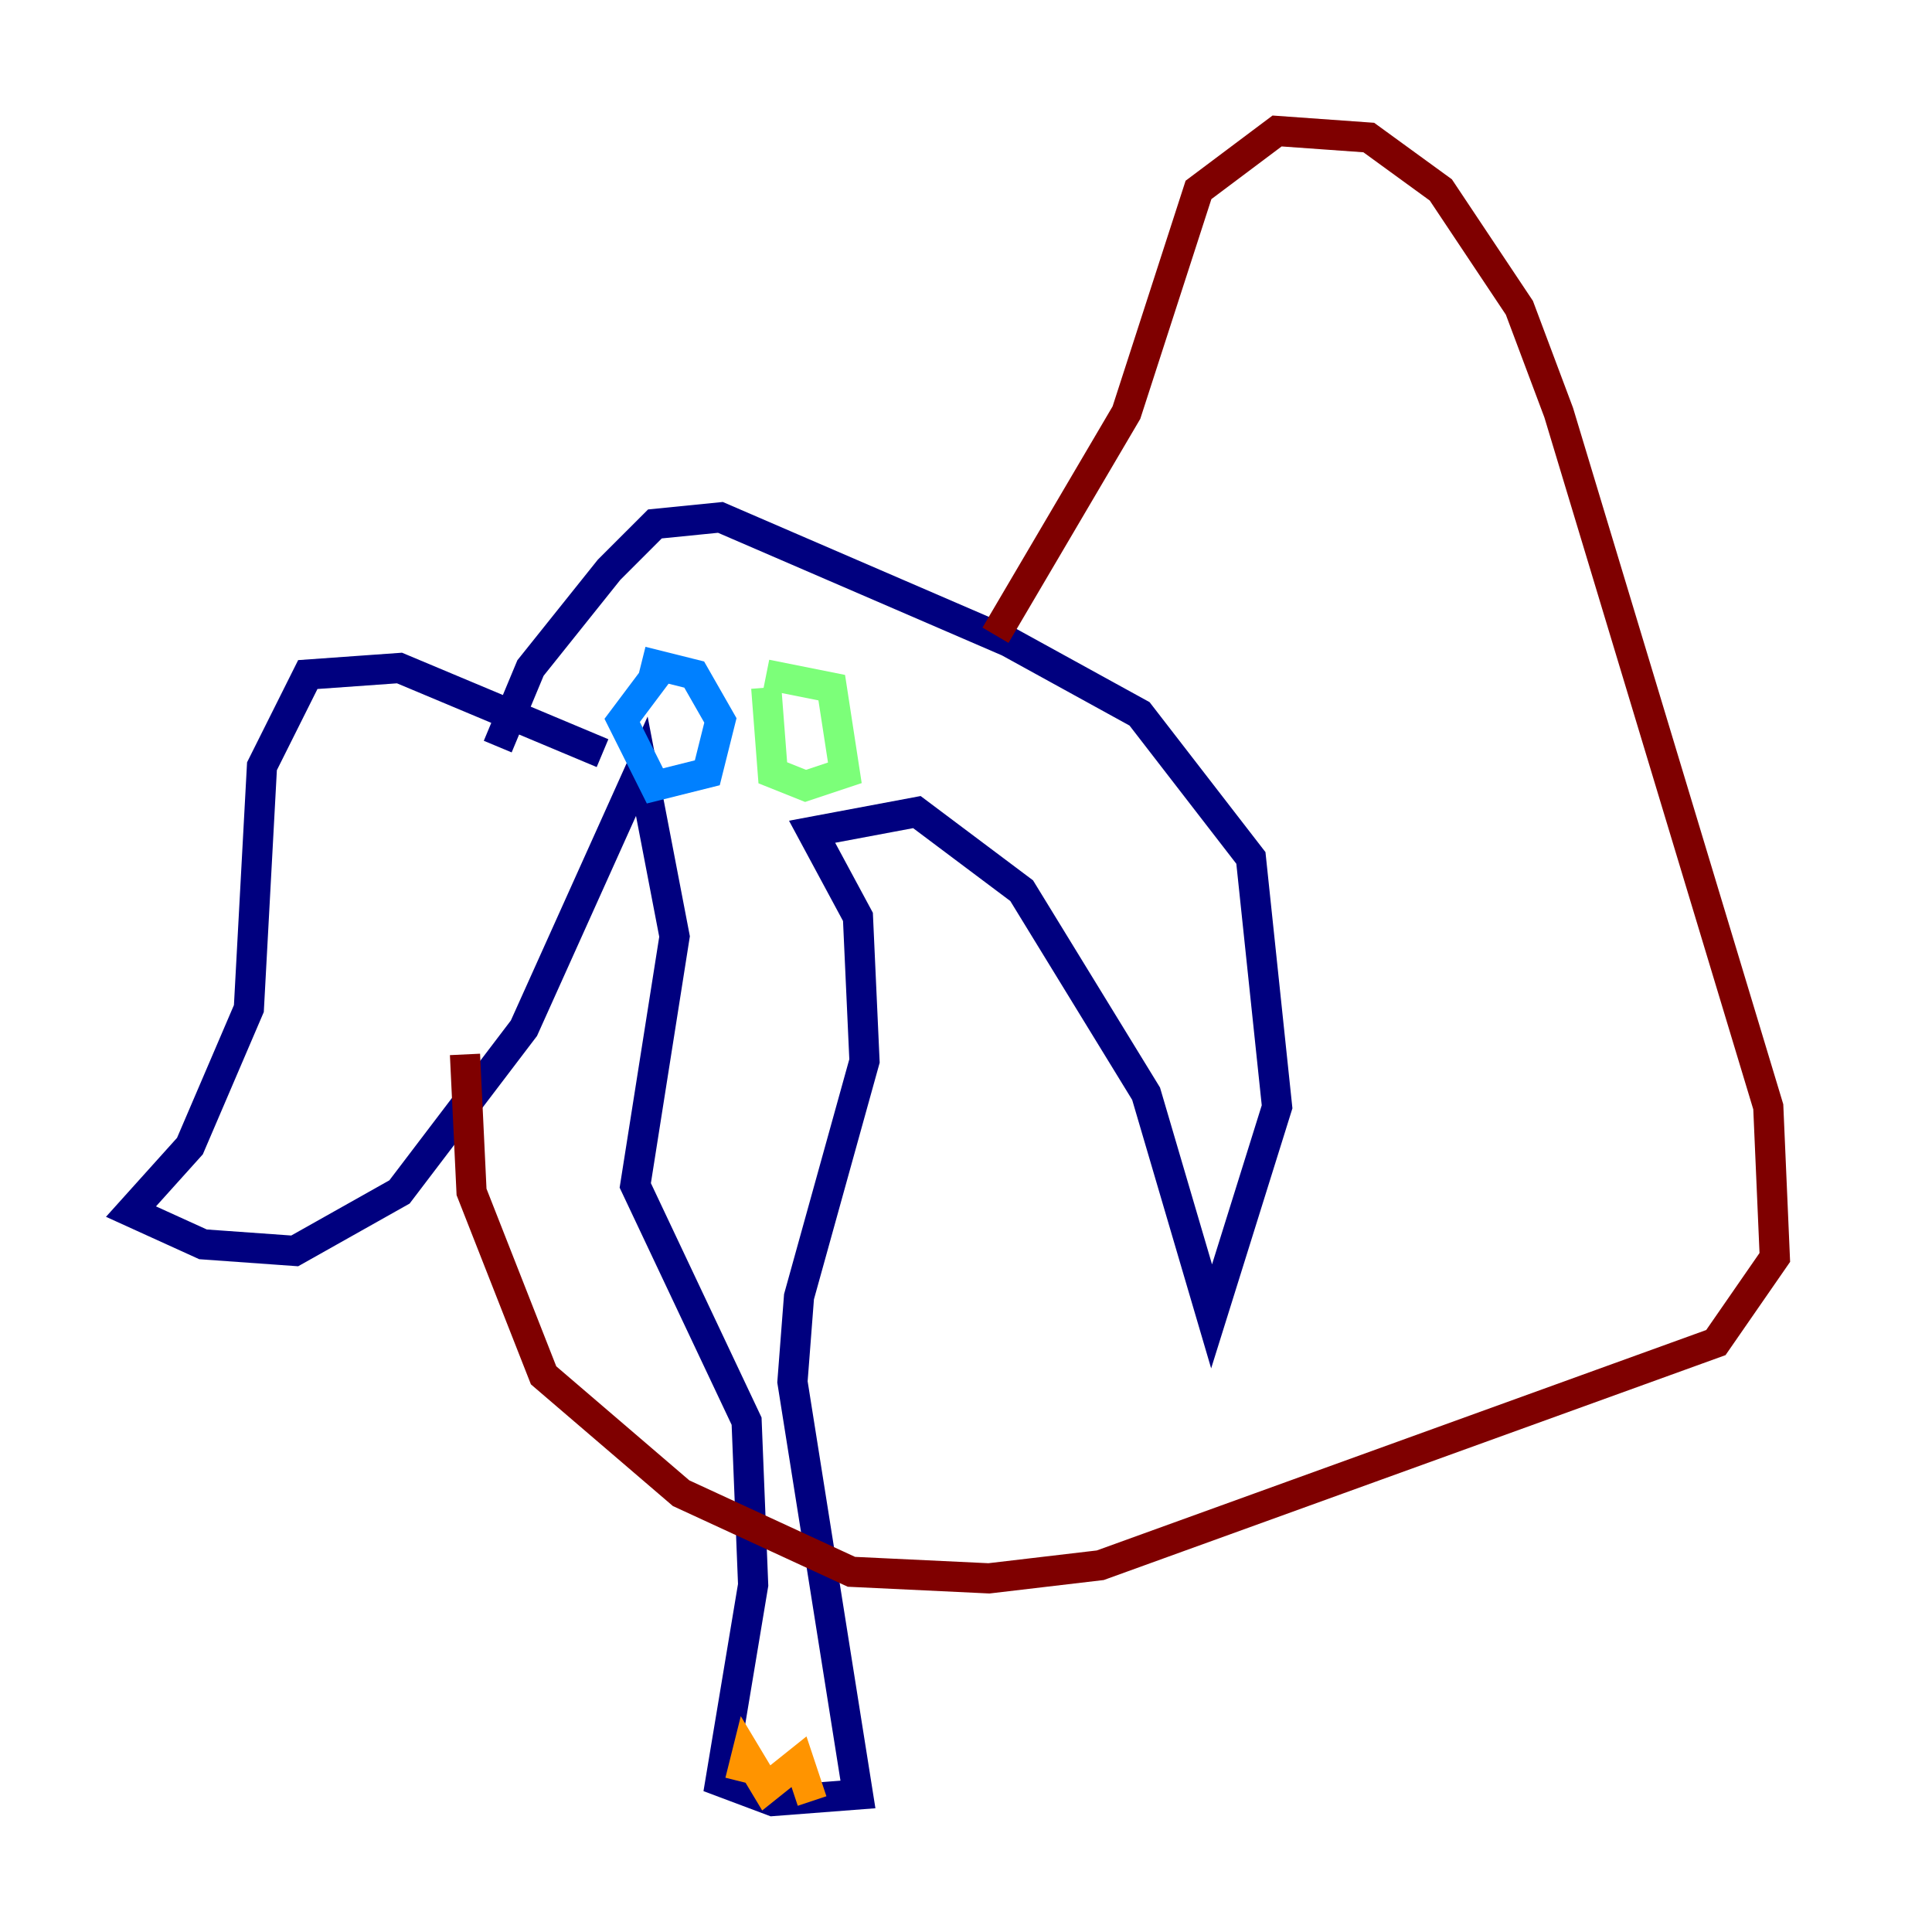 <?xml version="1.0" encoding="utf-8" ?>
<svg baseProfile="tiny" height="128" version="1.2" viewBox="0,0,128,128" width="128" xmlns="http://www.w3.org/2000/svg" xmlns:ev="http://www.w3.org/2001/xml-events" xmlns:xlink="http://www.w3.org/1999/xlink"><defs /><polyline fill="none" points="39.919,49.898 26.468,44.258 20.393,44.691 17.356,50.766 16.488,66.82 12.583,75.932 8.678,80.271 13.451,82.441 19.525,82.875 26.468,78.969 34.712,68.122 42.522,50.766 44.691,62.047 42.088,78.536 49.464,94.156 49.898,105.003 47.729,118.02 51.2,119.322 56.841,118.888 52.502,91.552 52.936,85.912 57.275,70.291 56.841,60.746 53.803,55.105 60.746,53.803 67.688,59.01 75.932,72.461 80.271,87.214 84.61,73.329 82.875,56.841 75.498,47.295 66.82,42.522 47.729,34.278 43.39,34.712 40.352,37.749 35.146,44.258 32.976,49.464" stroke="#00007f" stroke-width="2" /><polyline fill="none" points="42.522,43.824 45.993,44.691 47.729,47.729 46.861,51.2 43.39,52.068 41.22,47.729 43.824,44.258" stroke="#0080ff" stroke-width="2" /><polyline fill="none" points="50.766,44.691 55.105,45.559 55.973,51.2 53.37,52.068 51.2,51.2 50.766,45.559" stroke="#7cff79" stroke-width="2" /><polyline fill="none" points="49.031,118.02 49.464,116.285 50.766,118.454 52.936,116.719 53.803,119.322" stroke="#ff9400" stroke-width="2" /><polyline fill="none" points="30.807,69.858 31.241,78.969 36.014,91.119 45.125,98.929 56.407,104.136 65.519,104.57 72.895,103.702 113.681,88.949 117.586,83.308 117.153,73.329 103.268,27.336 100.664,20.393 95.458,12.583 90.685,9.112 84.61,8.678 79.403,12.583 74.63,27.336 65.953,42.088" stroke="#7f0000" stroke-width="2" /></svg>